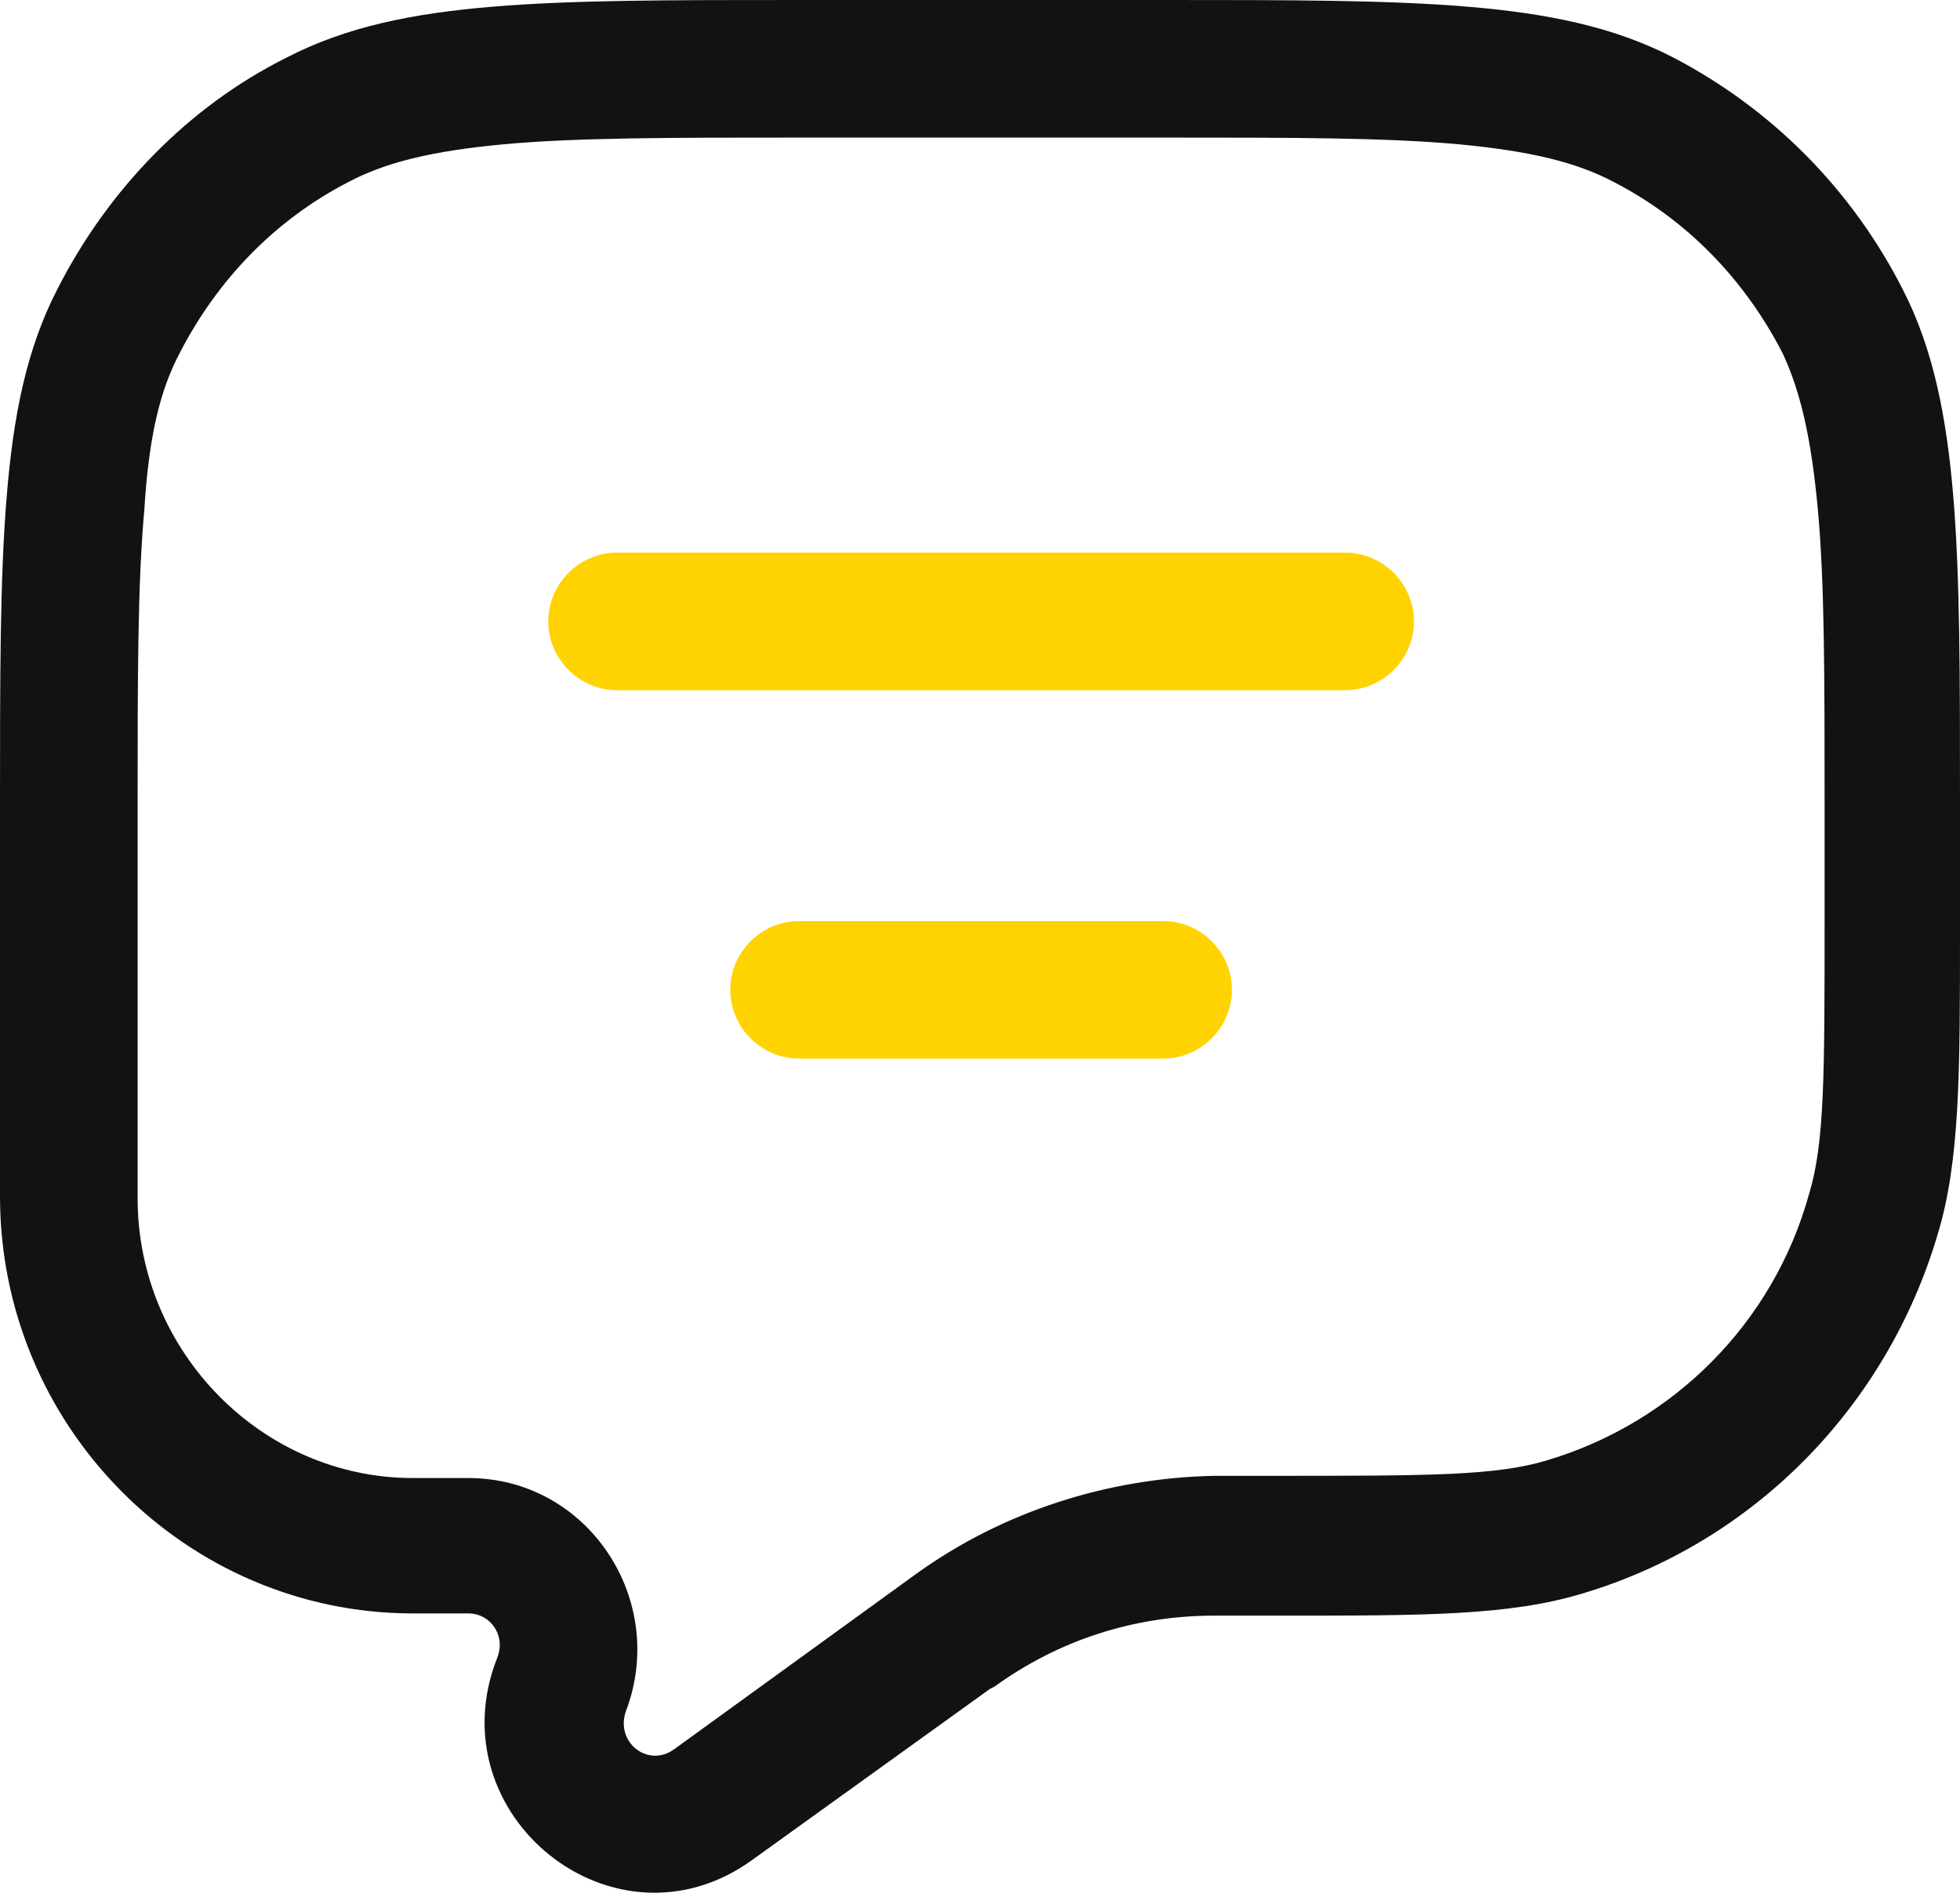<svg preserveAspectRatio="xMidYMid meet" data-bbox="26.7 43 88.3 85.286" viewBox="26.7 43 88.3 85.286" xmlns="http://www.w3.org/2000/svg" data-type="color" role="presentation" aria-hidden="true" aria-labelledby="svgcid-1pr95l19rw9z"><title id="svgcid-1pr95l19rw9z"/>
    <g>
        <path d="M51.4 71c0-1.7 1.4-3.1 3.1-3.1h32.8c1.7 0 3.1 1.4 3.1 3.1 0 1.7-1.4 3.1-3.1 3.1H54.5c-1.7 0-3.1-1.4-3.1-3.1z" fill="#ffd301" data-color="1"/>
        <path d="M59.6 87.6c0-1.7 1.4-3.1 3.1-3.1h16.4c1.7 0 3.1 1.4 3.1 3.1 0 1.7-1.4 3.1-3.1 3.1H62.7c-1.7 0-3.1-1.4-3.1-3.1z" fill="#ffd301" data-color="1"/>
        <path d="M62.5 43h16.7c5.6 0 10 0 13.6.3 3.6.3 6.6.9 9.3 2.3 4.4 2.3 8 5.9 10.3 10.4 1.4 2.7 2 5.8 2.3 9.4.3 3.6.3 8.1.3 13.8v5.7c0 6.4 0 10.4-1 13.7-2.3 7.8-8.3 13.9-16 16.2-3.3 1-7.1 1-13.5 1h-3.1c-3.6 0-7 1.1-9.9 3.2l-.2.1-10.7 7.7c-6.2 4.5-14.3-2-11.5-9.1.4-1-.3-2-1.3-2h-2.5c-10.2 0-18.6-8.4-18.6-18.8V79.2c0-5.7 0-10.2.3-13.8.3-3.7.9-6.7 2.3-9.4 2.3-4.5 5.9-8.2 10.3-10.4 2.7-1.4 5.7-2 9.3-2.3 3.6-.3 8-.3 13.6-.3zm-13.1 6.5c-3.2.3-5.3.8-7 1.7-3.3 1.7-5.9 4.4-7.6 7.7-.9 1.7-1.4 3.8-1.6 7.1-.3 3.3-.3 7.5-.3 13.4V97c0 6.9 5.6 12.6 12.4 12.6h2.5c5.4 0 9 5.5 7.1 10.5-.5 1.4 1 2.6 2.2 1.7l10.9-7.9c3.9-2.8 8.6-4.3 13.4-4.4H84c7.1 0 10.1 0 12.4-.7 5.7-1.7 10.2-6.2 11.8-12 .7-2.3.7-5.3.7-12.5v-4.9c0-5.9 0-10.1-.3-13.4-.3-3.3-.8-5.4-1.6-7.1-1.7-3.3-4.3-6-7.6-7.7-1.7-.9-3.8-1.4-7-1.7-3.3-.3-7.4-.3-13.2-.3H62.7c-5.8 0-10 0-13.3.3z" fill-rule="evenodd" clip-rule="evenodd" fill="#121212" data-color="2"/>
    </g>
</svg>